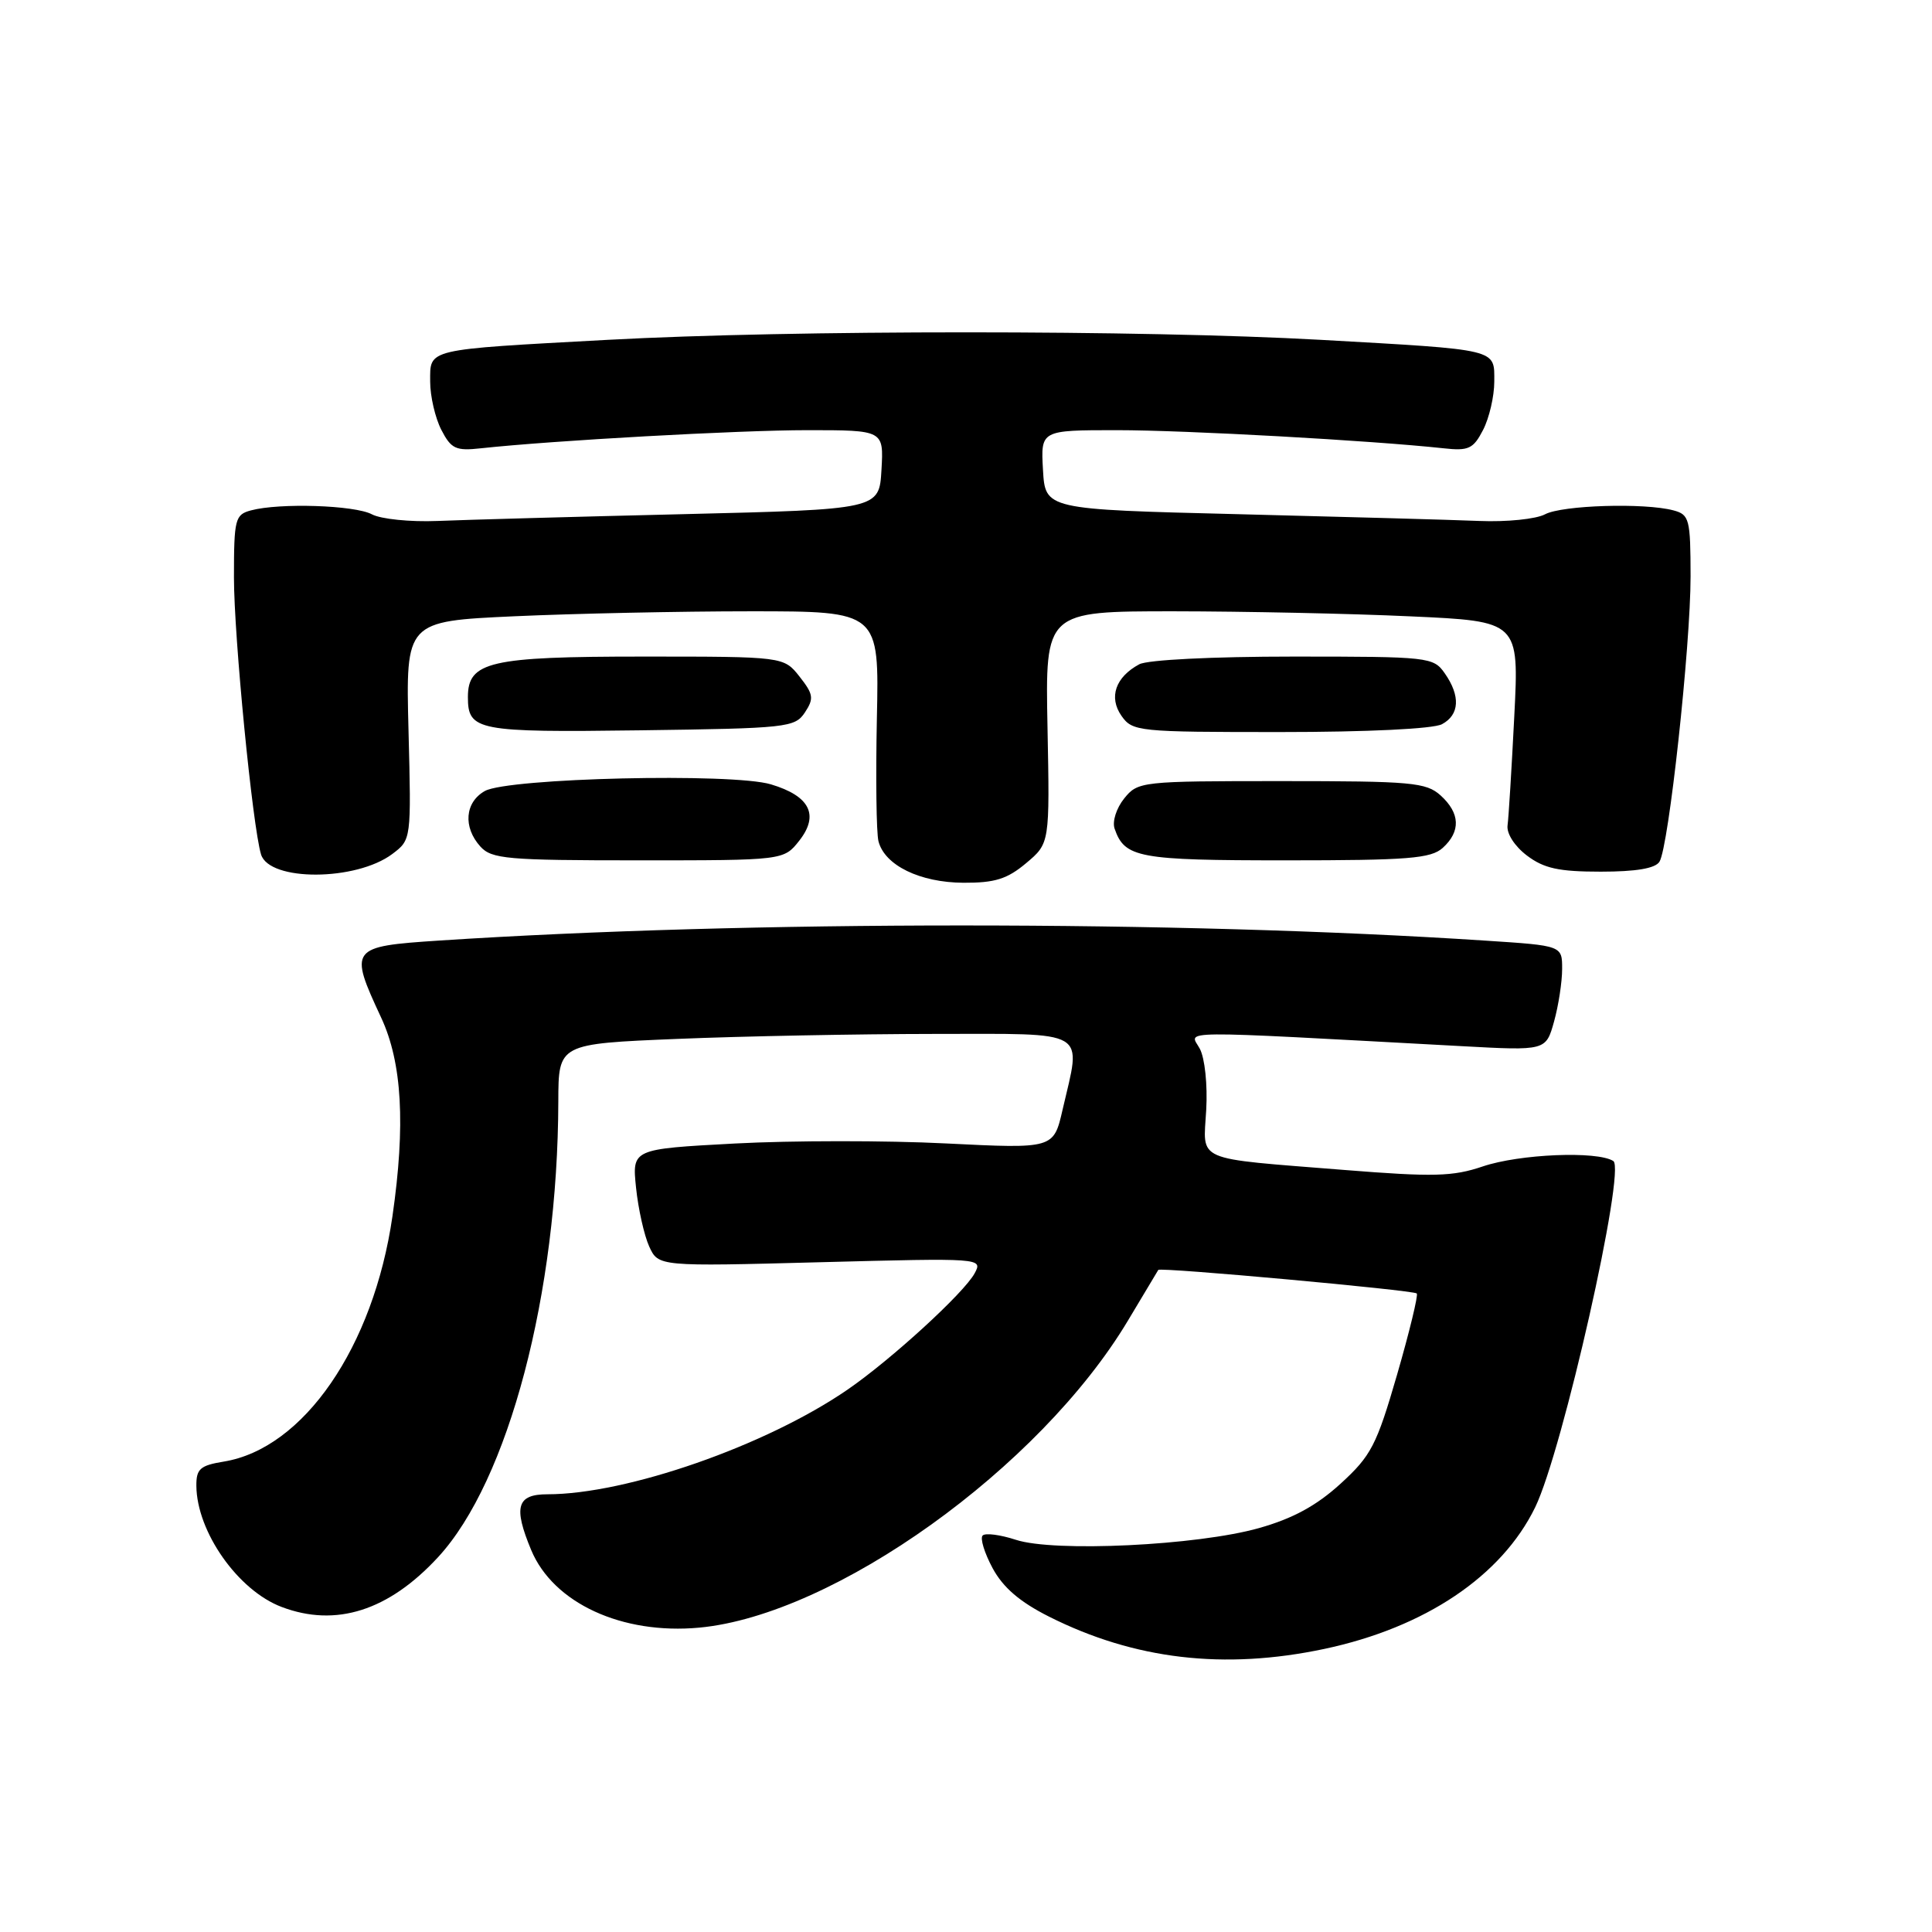 <?xml version="1.0" encoding="UTF-8" standalone="no"?>
<!DOCTYPE svg PUBLIC "-//W3C//DTD SVG 1.1//EN" "http://www.w3.org/Graphics/SVG/1.1/DTD/svg11.dtd" >
<svg xmlns="http://www.w3.org/2000/svg" xmlns:xlink="http://www.w3.org/1999/xlink" version="1.1" viewBox="0 0 256 256">
 <g >
 <path fill="currentColor"
d=" M 175.48 218.49 C 188.83 215.66 198.98 208.84 203.42 199.72 C 207.04 192.29 215.47 154.92 213.77 153.84 C 211.63 152.48 201.34 152.91 196.47 154.56 C 192.52 155.90 189.95 155.97 178.19 155.03 C 157.98 153.41 159.44 154.05 159.83 147.07 C 160.02 143.76 159.65 140.21 158.98 138.96 C 157.65 136.48 154.66 136.51 193.67 138.62 C 204.84 139.23 204.84 139.23 205.92 135.36 C 206.51 133.24 206.99 130.11 206.99 128.40 C 207.00 125.30 207.00 125.30 196.85 124.64 C 156.02 121.96 98.99 121.96 58.17 124.63 C 46.37 125.41 46.21 125.62 50.51 134.85 C 53.28 140.81 53.75 149.05 52.00 161.17 C 49.49 178.49 40.23 191.95 29.64 193.67 C 26.52 194.18 26.00 194.64 26.02 196.88 C 26.07 202.97 31.54 210.75 37.32 212.93 C 44.51 215.66 51.50 213.43 58.05 206.33 C 67.38 196.21 73.92 171.39 73.98 145.91 C 74.00 138.31 74.00 138.31 89.75 137.66 C 98.41 137.30 113.71 137.01 123.75 137.00 C 144.56 137.00 143.29 136.25 140.80 147.03 C 139.61 152.22 139.61 152.22 125.32 151.51 C 117.46 151.11 104.89 151.12 97.39 151.52 C 83.75 152.25 83.75 152.25 84.28 157.38 C 84.57 160.19 85.36 163.70 86.02 165.16 C 87.24 167.82 87.24 167.82 108.74 167.25 C 130.09 166.69 130.23 166.70 129.15 168.71 C 127.77 171.29 118.11 180.14 112.31 184.13 C 101.51 191.56 83.05 198.00 72.54 198.00 C 68.48 198.00 68.00 199.67 70.39 205.40 C 73.33 212.43 82.43 216.62 92.66 215.67 C 110.55 214.00 137.78 194.50 149.45 175.00 C 151.58 171.43 153.40 168.39 153.48 168.27 C 153.73 167.89 187.29 170.95 187.73 171.39 C 187.94 171.61 186.77 176.45 185.12 182.15 C 182.40 191.52 181.69 192.89 177.63 196.60 C 174.44 199.51 171.32 201.21 166.82 202.48 C 158.65 204.79 139.66 205.70 134.60 204.03 C 132.55 203.36 130.57 203.10 130.21 203.46 C 129.84 203.82 130.44 205.77 131.52 207.78 C 132.91 210.36 135.14 212.27 139.00 214.21 C 150.31 219.90 162.21 221.30 175.48 218.49 Z  M 135.97 114.37 C 139.10 111.74 139.10 111.74 138.80 96.37 C 138.50 81.00 138.50 81.00 155.50 81.00 C 164.85 81.01 178.98 81.30 186.89 81.67 C 201.29 82.32 201.29 82.32 200.65 94.91 C 200.30 101.84 199.90 108.34 199.76 109.36 C 199.61 110.44 200.69 112.12 202.32 113.36 C 204.58 115.07 206.54 115.50 212.11 115.50 C 216.79 115.50 219.34 115.07 219.89 114.18 C 221.12 112.19 224.01 85.61 224.01 76.37 C 224.00 68.78 223.85 68.19 221.75 67.63 C 217.92 66.60 206.98 66.94 204.72 68.15 C 203.54 68.78 199.63 69.18 196.03 69.03 C 192.44 68.88 178.03 68.48 164.00 68.13 C 138.50 67.50 138.50 67.50 138.20 62.25 C 137.90 57.00 137.90 57.00 148.01 57.00 C 157.16 57.00 181.75 58.37 191.27 59.40 C 194.60 59.77 195.22 59.48 196.52 56.96 C 197.33 55.39 198.00 52.51 198.00 50.57 C 198.00 46.19 198.77 46.37 175.00 45.03 C 151.35 43.71 105.03 43.70 80.53 45.03 C 56.23 46.35 57.00 46.17 57.00 50.57 C 57.00 52.51 57.67 55.39 58.48 56.96 C 59.78 59.48 60.40 59.77 63.73 59.40 C 73.25 58.37 97.84 57.00 106.99 57.00 C 117.10 57.00 117.10 57.00 116.80 62.25 C 116.50 67.50 116.50 67.50 90.50 68.13 C 76.20 68.47 61.56 68.88 57.97 69.03 C 54.37 69.18 50.46 68.78 49.28 68.15 C 47.01 66.94 37.05 66.61 33.25 67.63 C 31.15 68.19 31.00 68.77 31.00 76.52 C 31.00 84.35 33.46 109.50 34.59 113.22 C 35.69 116.81 47.16 116.77 51.98 113.16 C 54.50 111.26 54.50 111.26 54.13 96.79 C 53.76 82.32 53.76 82.32 68.13 81.66 C 76.03 81.30 90.15 81.00 99.50 81.00 C 116.50 81.00 116.50 81.00 116.19 95.21 C 116.03 103.03 116.12 110.34 116.40 111.46 C 117.21 114.66 121.89 116.94 127.67 116.97 C 131.82 116.99 133.46 116.48 135.97 114.37 Z  M 105.91 111.39 C 108.58 107.99 107.31 105.47 102.15 103.93 C 97.02 102.39 67.35 103.09 64.25 104.81 C 61.60 106.30 61.33 109.60 63.65 112.17 C 65.15 113.82 67.18 114.00 84.58 114.00 C 103.85 114.00 103.85 114.00 105.91 111.39 Z  M 191.17 112.35 C 193.58 110.16 193.48 107.75 190.89 105.40 C 188.97 103.67 187.06 103.50 169.80 103.50 C 151.21 103.50 150.78 103.55 148.96 105.80 C 147.93 107.08 147.36 108.85 147.69 109.80 C 149.03 113.67 150.82 114.00 170.36 114.00 C 186.62 114.00 189.60 113.76 191.17 112.35 Z  M 106.65 94.41 C 107.87 92.56 107.79 92.00 105.95 89.66 C 103.85 87.00 103.85 87.00 85.15 87.00 C 64.91 87.00 62.00 87.67 62.00 92.36 C 62.00 96.82 63.20 97.06 84.85 96.77 C 104.30 96.51 105.32 96.40 106.65 94.41 Z  M 191.07 95.96 C 193.40 94.71 193.54 92.22 191.44 89.22 C 189.93 87.06 189.37 87.00 171.38 87.00 C 160.67 87.00 152.06 87.43 150.96 88.02 C 147.81 89.71 146.88 92.39 148.60 94.85 C 150.06 96.93 150.78 97.00 169.62 97.00 C 181.16 97.00 189.92 96.58 191.07 95.96 Z "/>
</g>
</svg>